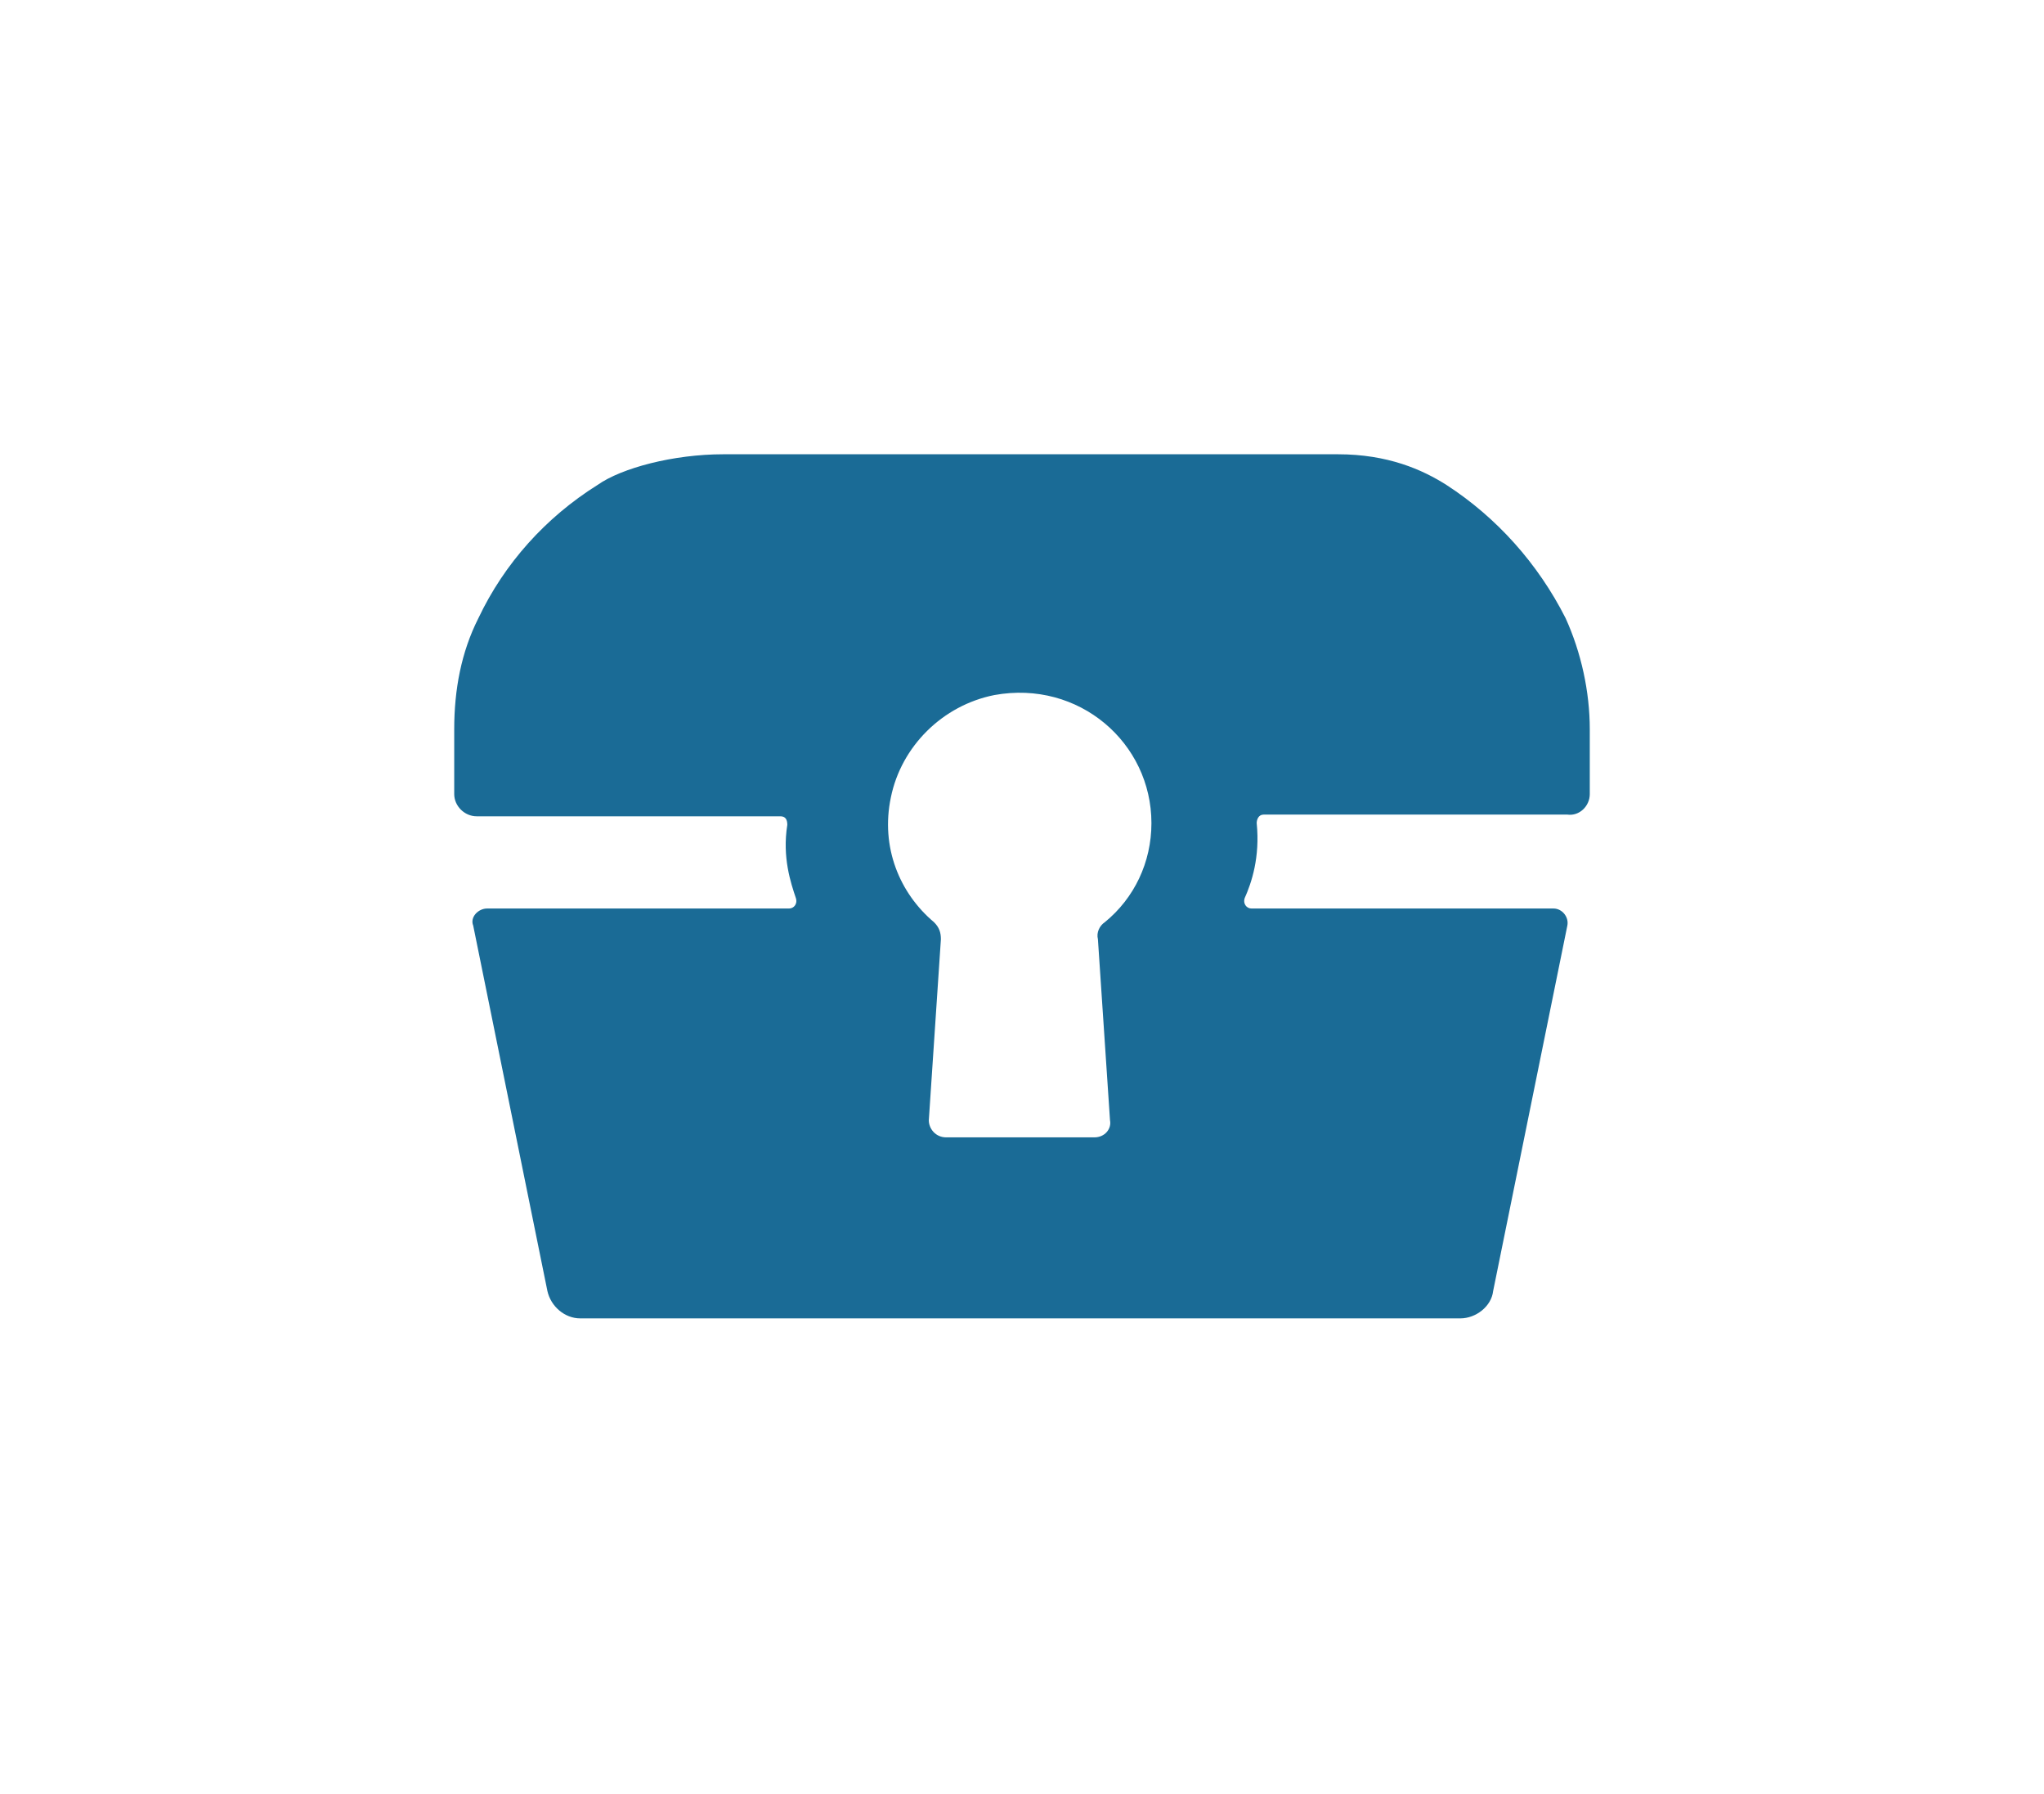 <svg width="90" height="79" viewBox="0 0 90 79" fill="none" xmlns="http://www.w3.org/2000/svg">
<g id="Vector" filter="url(#filter0_d_42_1202)">
<path d="M70 34.962V32.105C70 30.451 69.62 28.721 68.936 27.218C67.72 24.812 65.897 22.782 63.693 21.353C62.629 20.677 61.109 20 58.906 20H31.854C29.651 20 27.371 20.602 26.307 21.353C24.027 22.782 22.204 24.812 21.064 27.218C20.304 28.721 20 30.375 20 32.105V34.962C20 35.488 20.456 35.939 20.988 35.939H34.362C34.59 35.939 34.666 36.09 34.666 36.315C34.438 37.744 34.818 38.871 35.046 39.548C35.122 39.774 34.97 39.999 34.742 39.999H21.444C21.064 39.999 20.684 40.375 20.836 40.751L24.103 56.84C24.255 57.517 24.863 58.044 25.547 58.044H64.301C64.985 58.044 65.669 57.517 65.745 56.84L69.012 40.751C69.088 40.375 68.784 39.999 68.404 39.999H55.106C54.878 39.999 54.726 39.774 54.802 39.548C55.106 38.871 55.486 37.744 55.334 36.24C55.334 36.09 55.41 35.864 55.638 35.864H69.012C69.544 35.939 70 35.488 70 34.962ZM48.191 50.074H41.657C41.201 50.074 40.897 49.698 40.897 49.322L41.429 41.352C41.429 41.052 41.353 40.826 41.125 40.601C39.605 39.322 38.769 37.292 39.225 35.112C39.681 32.857 41.505 31.052 43.784 30.601C47.508 29.924 50.699 32.706 50.699 36.24C50.699 37.969 49.939 39.548 48.647 40.601C48.419 40.751 48.267 41.052 48.343 41.352L48.875 49.322C48.951 49.698 48.647 50.074 48.191 50.074Z" fill="#1A6B96"/>
</g>
<defs>
<filter id="filter0_d_42_1202" x="0" y="0" width="90" height="78.043" filterUnits="userSpaceOnUse" color-interpolation-filters="sRGB">
<feFlood flood-opacity="0" result="BackgroundImageFix"/>
<feColorMatrix in="SourceAlpha" type="matrix" values="0 0 0 0 0 0 0 0 0 0 0 0 0 0 0 0 0 0 127 0" result="hardAlpha"/>
<feOffset/>
<feGaussianBlur stdDeviation="10"/>
<feColorMatrix type="matrix" values="0 0 0 0 0 0 0 0 0 0.356 0 0 0 0 0.614 0 0 0 1 0"/>
<feBlend mode="normal" in2="BackgroundImageFix" result="effect1_dropShadow_42_1202"/>
<feBlend mode="normal" in="SourceGraphic" in2="effect1_dropShadow_42_1202" result="shape"/>
</filter>
</defs>
</svg>
